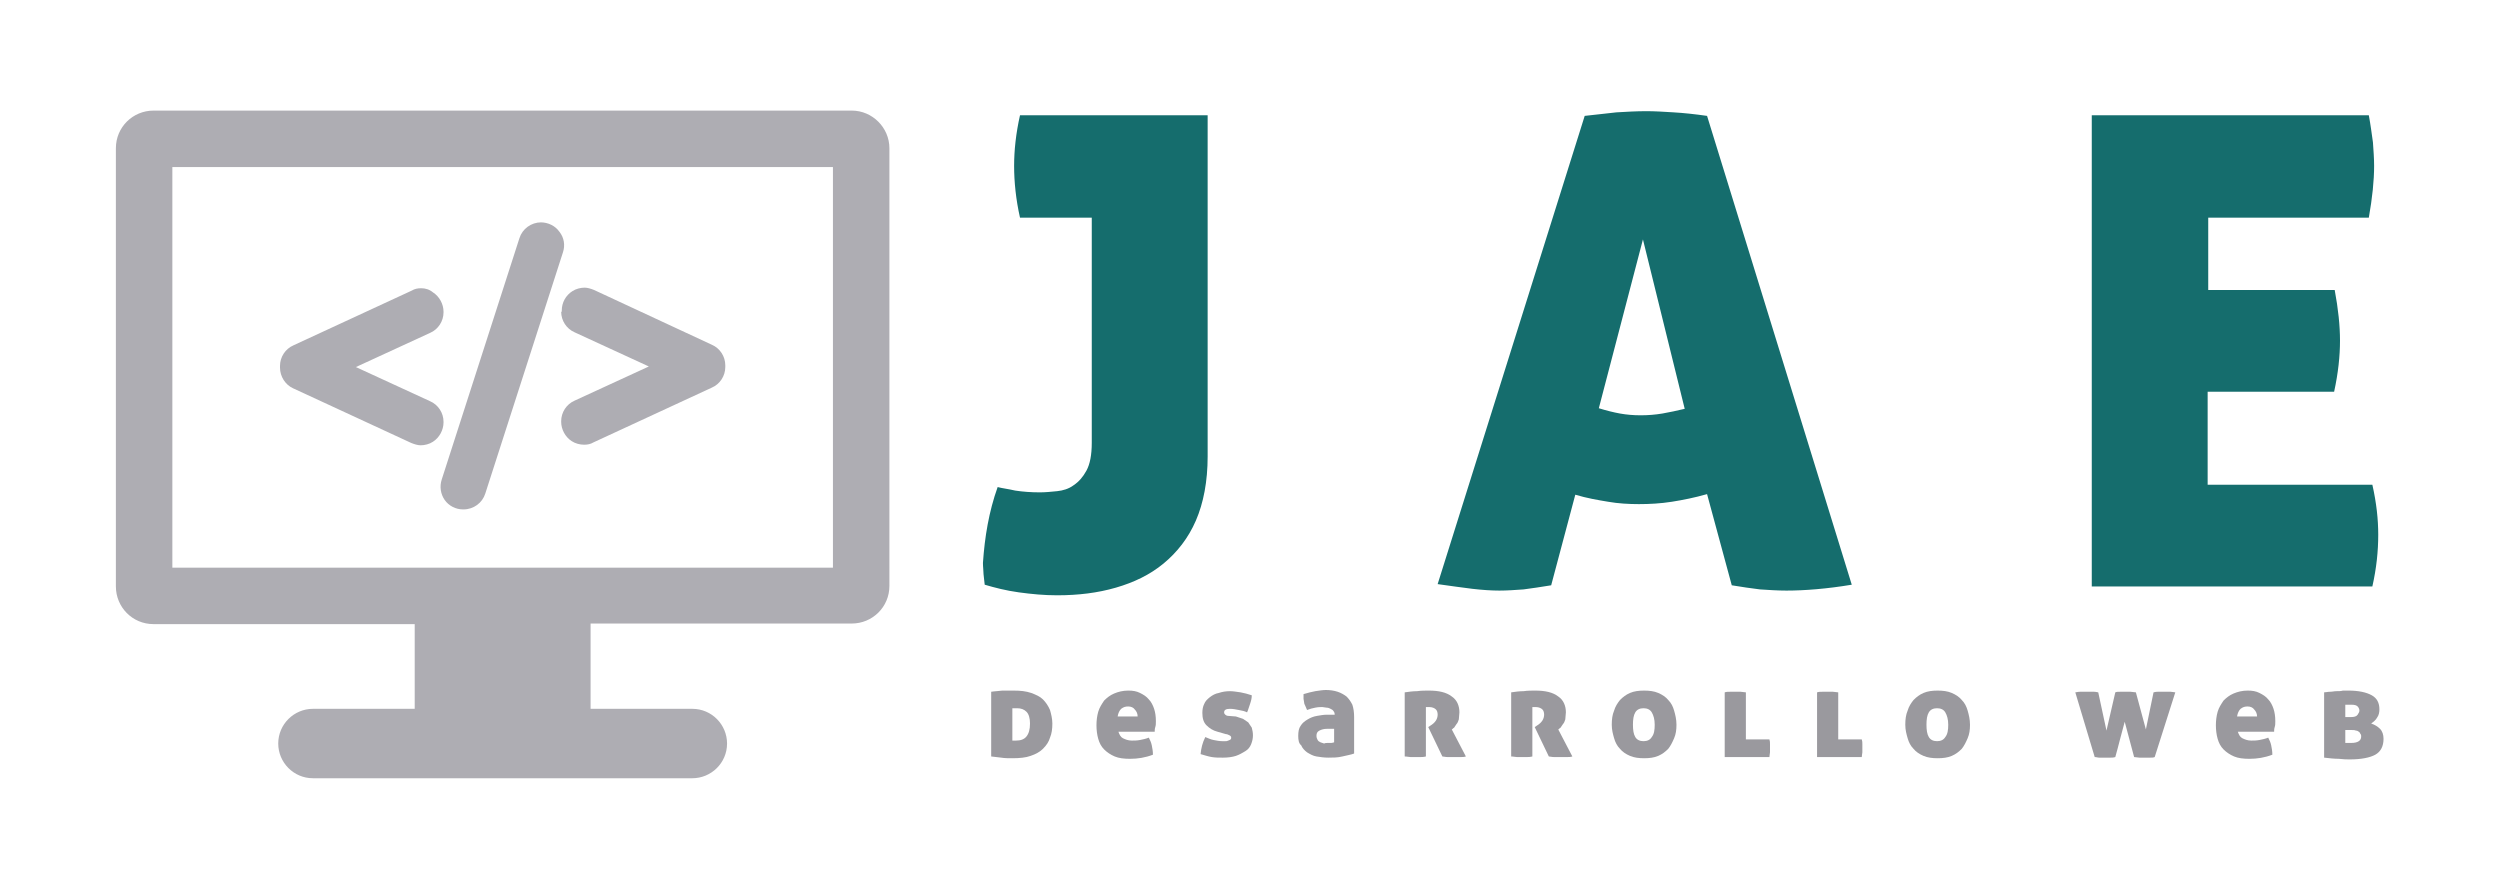 <?xml version="1.0" encoding="utf-8"?>
<!-- Generator: Adobe Illustrator 22.0.0, SVG Export Plug-In . SVG Version: 6.00 Build 0)  -->
<svg version="1.1" id="Capa_1" xmlns="http://www.w3.org/2000/svg" xmlns:xlink="http://www.w3.org/1999/xlink" x="0px" y="0px"
	 viewBox="0 0 425 150" style="enable-background:new 0 0 425 150;" xml:space="preserve">
<style type="text/css">
	.st0{fill:#AEADB3;}
	.st1{fill:#156D6D;}
	.st2{fill:#9A999E;}
</style>
<g>
	<g>
		<path class="st0" d="M144.8,18.8H26.1c-3.5,0-6.4,2.8-6.4,6.4v74.5c0,3.5,2.8,6.4,6.4,6.4h44.4v14.4H53.2c-3.2,0-5.9,2.6-5.9,5.9
			c0,3.2,2.6,5.9,5.9,5.9h64.5c3.2,0,5.9-2.6,5.9-5.9c0-3.2-2.6-5.9-5.9-5.9h-17.3V106h44.4c3.5,0,6.4-2.8,6.4-6.4V25.2
			C151.2,21.7,148.3,18.8,144.8,18.8L144.8,18.8z M141.6,96.5H29.3V28.4h112.3V96.5z M141.6,96.5"/>
		<path class="st0" d="M49.8,66l20.1,9.3c0.5,0.2,1.1,0.4,1.6,0.4c0.7,0,1.5-0.2,2.1-0.6c1.1-0.7,1.8-2,1.8-3.3v-0.1
			c0-1.5-0.9-2.9-2.3-3.5l-12.6-5.8l12.6-5.8c1.4-0.6,2.3-2,2.3-3.5v-0.1c0-1.3-0.7-2.6-1.8-3.3C73,49.2,72.3,49,71.6,49
			c-0.6,0-1.1,0.1-1.6,0.4l-20.1,9.3c-1.4,0.6-2.3,2-2.3,3.5v0.3C47.6,64,48.5,65.4,49.8,66L49.8,66z M49.8,66"/>
		<path class="st0" d="M75.6,85c0.7,1,1.9,1.6,3.1,1.6h0.1c1.7,0,3.2-1.1,3.7-2.7l13.2-41c0.4-1.2,0.2-2.5-0.6-3.5
			c-0.7-1-1.9-1.6-3.2-1.6H92c-1.7,0-3.2,1.1-3.7,2.7l-13.2,41C74.7,82.7,74.9,84,75.6,85L75.6,85z M75.6,85"/>
		<path class="st0" d="M95.4,53c0,1.5,0.9,2.9,2.3,3.5l12.6,5.8l-12.6,5.8c-1.4,0.6-2.3,2-2.3,3.5v0.1c0,1.3,0.7,2.6,1.8,3.3
			c0.6,0.4,1.4,0.6,2.1,0.6c0.6,0,1.1-0.1,1.6-0.4l20.1-9.3c1.4-0.6,2.3-2,2.3-3.5v-0.3c0-1.5-0.9-2.9-2.3-3.5L101,49.3
			c-0.5-0.2-1.1-0.4-1.6-0.4c-0.7,0-1.5,0.2-2.1,0.6c-1.1,0.7-1.8,1.9-1.8,3.3V53z M95.4,53"/>
	</g>
	<g>
		<path class="st1" d="M169.6,82.8c0.7,0.2,1.7,0.3,3,0.6c1.3,0.2,2.7,0.3,4.2,0.3c0.9,0,1.9-0.1,2.9-0.2c1-0.1,2-0.4,2.8-1
			c0.9-0.6,1.6-1.4,2.2-2.5c0.6-1.1,0.9-2.7,0.9-4.7V37h-12.2c-0.7-3.1-1-6.1-1-8.8c0-2.6,0.3-5.5,1-8.6h31.9v58
			c0,4.2-0.7,7.9-2,10.9c-1.3,3-3.2,5.4-5.5,7.3c-2.3,1.9-5,3.2-8.1,4.1c-3.1,0.9-6.4,1.3-10,1.3c-2.2,0-4.3-0.2-6.5-0.5
			c-2.2-0.3-4.1-0.8-5.8-1.3c-0.1-0.6-0.1-1.2-0.2-1.8c0-0.6-0.1-1.2-0.1-1.9C167.4,91.3,168.1,87,169.6,82.8z"/>
		<path class="st1" d="M263.7,99.5c-1.7,0.3-3.3,0.5-4.7,0.7c-1.4,0.1-2.8,0.2-4.1,0.2s-2.9-0.1-4.6-0.3c-1.7-0.2-3.7-0.5-5.9-0.8
			l25-79.6c1.9-0.2,3.7-0.4,5.4-0.6c1.7-0.1,3.4-0.2,5.1-0.2c1.4,0,3,0.1,4.6,0.2c1.7,0.1,3.6,0.3,5.7,0.6l24.6,79.7
			c-4.2,0.7-8,1-11.1,1c-1.5,0-3-0.1-4.5-0.2c-1.5-0.2-3.1-0.4-4.8-0.7L290.2,84c-2.1,0.6-4.1,1-6,1.3c-1.9,0.3-3.8,0.4-5.6,0.4
			c-1.7,0-3.5-0.1-5.2-0.4c-1.8-0.3-3.6-0.6-5.6-1.2L263.7,99.5z M279.3,40.7l-7.5,28.7c1.3,0.4,2.5,0.7,3.6,0.9
			c1.1,0.2,2.3,0.3,3.5,0.3c1.3,0,2.5-0.1,3.7-0.3c1.2-0.2,2.5-0.5,3.8-0.8L279.3,40.7z"/>
		<path class="st1" d="M397.8,57.9c0,2.6-0.3,5.5-1,8.7h-21.5v15.8h28c0.7,3.1,1,5.9,1,8.5c0,2.8-0.3,5.7-1,8.8h-47.7V19.6h47.1
			c0.3,1.6,0.5,3.2,0.7,4.6c0.1,1.4,0.2,2.8,0.2,4c0,2.5-0.3,5.4-0.9,8.8h-27.3v12.3h21.5C397.5,52.5,397.8,55.4,397.8,57.9z"/>
	</g>
	<g>
		<path class="st2" d="M172.3,117.4c1.2,0,2.1,0.1,3,0.4c0.8,0.3,1.5,0.6,2,1.1s0.9,1.1,1.2,1.8c0.2,0.7,0.4,1.5,0.4,2.3
			c0,0.9-0.1,1.7-0.4,2.4c-0.2,0.7-0.6,1.3-1.2,1.9c-0.5,0.5-1.2,0.9-2.1,1.2c-0.8,0.3-1.9,0.4-3.1,0.4c-0.7,0-1.3,0-1.9-0.1
			s-1.1-0.1-1.7-0.2v-11c0.6-0.1,1.2-0.1,1.9-0.2C171.1,117.4,171.7,117.4,172.3,117.4z M172.1,125.9c0.1,0,0.1,0,0.2,0
			c0.1,0,0.2,0,0.4,0c0.8,0,1.4-0.2,1.8-0.7s0.6-1.2,0.6-2.2c0-0.9-0.2-1.6-0.6-2s-0.9-0.6-1.6-0.6c-0.2,0-0.3,0-0.5,0
			c-0.1,0-0.2,0-0.3,0V125.9z"/>
		<path class="st2" d="M190.1,124.3c0.2,0.6,0.4,1,0.8,1.2s0.9,0.4,1.5,0.4c0.4,0,0.9,0,1.4-0.1c0.5-0.1,1-0.2,1.5-0.4
			c0.2,0.4,0.4,0.8,0.5,1.3c0.1,0.5,0.2,1,0.2,1.6c-1.3,0.5-2.6,0.7-3.9,0.7c-1,0-1.9-0.1-2.6-0.4c-0.7-0.3-1.3-0.7-1.8-1.2
			c-0.5-0.5-0.8-1.1-1-1.8c-0.2-0.7-0.3-1.5-0.3-2.3c0-0.8,0.1-1.6,0.3-2.3c0.2-0.7,0.6-1.3,1-1.9c0.5-0.5,1-0.9,1.7-1.2
			c0.7-0.3,1.5-0.5,2.4-0.5c0.8,0,1.4,0.1,2,0.4c0.6,0.3,1.1,0.6,1.5,1.1c0.4,0.4,0.7,1,0.9,1.6c0.2,0.6,0.3,1.3,0.3,2.1
			c0,0.4,0,0.7-0.1,1s-0.1,0.6-0.1,0.8H190.1z M191.8,120.1c-0.5,0-0.8,0.1-1.2,0.4c-0.3,0.3-0.5,0.7-0.6,1.3h3.4
			c0-0.5-0.2-0.9-0.5-1.2C192.7,120.3,192.3,120.1,191.8,120.1z"/>
		<path class="st2" d="M210.1,121.8c0.4,0.1,0.8,0.3,1.2,0.4c0.3,0.2,0.6,0.4,0.9,0.6c0.2,0.3,0.4,0.6,0.6,0.9
			c0.1,0.4,0.2,0.8,0.2,1.3c0,0.5-0.1,1-0.3,1.5c-0.2,0.5-0.5,0.9-1,1.2s-1,0.6-1.6,0.8c-0.6,0.2-1.4,0.3-2.2,0.3
			c-0.7,0-1.3,0-1.9-0.1c-0.6-0.1-1.2-0.3-1.9-0.5c0.1-1,0.3-1.9,0.8-2.9c0.5,0.2,0.9,0.4,1.4,0.5c0.5,0.1,1,0.2,1.5,0.2
			c0.2,0,0.3,0,0.5,0c0.2,0,0.3,0,0.5-0.1s0.3-0.1,0.4-0.2s0.1-0.2,0.1-0.3c0-0.2-0.1-0.3-0.3-0.4c-0.2-0.1-0.4-0.2-0.6-0.2
			l-1.4-0.4c-0.8-0.2-1.4-0.6-1.9-1.1c-0.5-0.5-0.7-1.2-0.7-2.1c0-0.6,0.1-1.1,0.3-1.5c0.2-0.5,0.5-0.8,1-1.2
			c0.4-0.3,0.9-0.6,1.5-0.7c0.6-0.2,1.2-0.3,1.9-0.3c0.5,0,1.1,0.1,1.8,0.2c0.6,0.1,1.3,0.3,1.9,0.5c0,0.5-0.1,0.9-0.3,1.5
			c-0.2,0.5-0.3,1-0.5,1.4c-0.4-0.2-0.8-0.3-1.4-0.4c-0.5-0.1-1-0.2-1.5-0.2c-0.7,0-1,0.2-1,0.6c0,0.2,0.1,0.3,0.2,0.4
			s0.3,0.2,0.5,0.2L210.1,121.8z"/>
		<path class="st2" d="M220.7,125.1c0-0.7,0.1-1.3,0.4-1.7c0.3-0.5,0.7-0.8,1.2-1.1s1-0.5,1.6-0.6c0.6-0.1,1.1-0.2,1.7-0.2h1.3
			c0-0.3-0.1-0.5-0.2-0.6c-0.1-0.2-0.3-0.3-0.5-0.4s-0.4-0.2-0.7-0.2c-0.2,0-0.5-0.1-0.7-0.1c-0.3,0-0.7,0-1.2,0.1
			c-0.5,0.1-0.9,0.2-1.4,0.4c-0.1-0.2-0.2-0.5-0.3-0.7c-0.1-0.2-0.2-0.4-0.2-0.6s-0.1-0.4-0.1-0.6c0-0.2,0-0.5,0-0.8
			c0.7-0.2,1.4-0.4,2-0.5c0.7-0.1,1.3-0.2,1.8-0.2c0.7,0,1.4,0.1,2,0.3s1.1,0.5,1.5,0.8c0.4,0.4,0.7,0.8,1,1.4
			c0.2,0.6,0.3,1.3,0.3,2.1v6.2c-0.5,0.2-1.2,0.3-2,0.5c-0.8,0.2-1.6,0.2-2.4,0.2c-0.7,0-1.4-0.1-2-0.2s-1.1-0.4-1.6-0.7
			c-0.4-0.3-0.8-0.7-1-1.2C220.8,126.4,220.7,125.8,220.7,125.1z M225.7,126.3c0.1,0,0.3,0,0.6,0c0.2,0,0.4-0.1,0.5-0.1v-2.3h-1.2
			c-0.5,0-0.9,0.1-1.3,0.3s-0.5,0.5-0.5,0.9c0,0.3,0.1,0.5,0.2,0.7s0.3,0.3,0.5,0.4c0.2,0.1,0.4,0.1,0.6,0.2
			C225.3,126.3,225.5,126.3,225.7,126.3z"/>
		<path class="st2" d="M238.8,117.7c0.7-0.1,1.4-0.2,2.1-0.2c0.7-0.1,1.4-0.1,2-0.1c1.7,0,3,0.3,3.9,1c0.9,0.6,1.3,1.6,1.3,2.7
			c0,0.4-0.1,0.8-0.1,1.2c-0.1,0.3-0.2,0.6-0.4,0.8c-0.1,0.2-0.3,0.4-0.4,0.6c-0.2,0.1-0.3,0.3-0.4,0.3l2.4,4.6
			c-0.3,0.1-0.6,0.1-0.9,0.1c-0.3,0-0.7,0-1,0c-0.4,0-0.8,0-1.2,0c-0.4,0-0.7-0.1-0.9-0.1l-2.4-5l0.3-0.2c0.5-0.3,0.8-0.6,1-0.9
			c0.2-0.3,0.3-0.7,0.3-1c0-0.4-0.1-0.7-0.3-0.9c-0.2-0.2-0.6-0.4-1.1-0.4c-0.3,0-0.5,0-0.6,0v8.4c-0.4,0.1-0.7,0.1-1,0.1
			c-0.3,0-0.6,0-0.8,0c-0.2,0-0.5,0-0.8,0s-0.6-0.1-1-0.1V117.7z"/>
		<path class="st2" d="M256.9,117.7c0.7-0.1,1.4-0.2,2.1-0.2c0.7-0.1,1.4-0.1,2-0.1c1.7,0,3,0.3,3.9,1c0.9,0.6,1.3,1.6,1.3,2.7
			c0,0.4-0.1,0.8-0.1,1.2c-0.1,0.3-0.2,0.6-0.4,0.8c-0.1,0.2-0.3,0.4-0.4,0.6c-0.2,0.1-0.3,0.3-0.4,0.3l2.4,4.6
			c-0.3,0.1-0.6,0.1-0.9,0.1c-0.3,0-0.7,0-1,0c-0.4,0-0.8,0-1.2,0c-0.4,0-0.7-0.1-0.9-0.1l-2.4-5l0.3-0.2c0.5-0.3,0.8-0.6,1-0.9
			c0.2-0.3,0.3-0.7,0.3-1c0-0.4-0.1-0.7-0.3-0.9c-0.2-0.2-0.6-0.4-1.1-0.4c-0.3,0-0.5,0-0.6,0v8.4c-0.4,0.1-0.7,0.1-1,0.1
			c-0.3,0-0.6,0-0.8,0c-0.2,0-0.5,0-0.8,0s-0.6-0.1-1-0.1V117.7z"/>
		<path class="st2" d="M274,123.2c0-0.9,0.1-1.7,0.4-2.4c0.2-0.7,0.6-1.3,1-1.8c0.5-0.5,1-0.9,1.7-1.2c0.7-0.3,1.5-0.4,2.4-0.4
			c0.9,0,1.7,0.1,2.4,0.4c0.7,0.3,1.3,0.7,1.7,1.2c0.5,0.5,0.8,1.1,1,1.8c0.2,0.7,0.4,1.5,0.4,2.4c0,0.9-0.1,1.6-0.4,2.3
			s-0.6,1.3-1,1.8c-0.5,0.5-1,0.9-1.7,1.2s-1.5,0.4-2.4,0.4c-0.9,0-1.7-0.1-2.4-0.4s-1.3-0.7-1.7-1.2c-0.5-0.5-0.8-1.1-1-1.8
			S274,124.1,274,123.2z M281.3,123.2c0-0.9-0.2-1.6-0.5-2.1c-0.3-0.5-0.8-0.7-1.4-0.7c-0.6,0-1.1,0.2-1.4,0.7
			c-0.3,0.5-0.4,1.2-0.4,2.1c0,0.9,0.1,1.6,0.4,2.1c0.3,0.5,0.8,0.7,1.4,0.7c0.6,0,1.1-0.2,1.4-0.7
			C281.2,124.8,281.3,124.1,281.3,123.2z"/>
		<path class="st2" d="M296.8,125.7h4c0.1,0.3,0.1,0.5,0.1,0.8c0,0.2,0,0.5,0,0.7s0,0.5,0,0.7c0,0.2-0.1,0.5-0.1,0.8h-7.6l0-11
			c0.3-0.1,0.6-0.1,0.9-0.1c0.3,0,0.6,0,0.9,0c0.3,0,0.6,0,0.9,0c0.3,0,0.6,0.1,0.9,0.1L296.8,125.7z"/>
		<path class="st2" d="M312.5,125.7h4c0.1,0.3,0.1,0.5,0.1,0.8c0,0.2,0,0.5,0,0.7s0,0.5,0,0.7c0,0.2-0.1,0.5-0.1,0.8h-7.6l0-11
			c0.3-0.1,0.6-0.1,0.9-0.1c0.3,0,0.6,0,0.9,0c0.3,0,0.6,0,0.9,0c0.3,0,0.6,0.1,0.9,0.1L312.5,125.7z"/>
		<path class="st2" d="M323.9,123.2c0-0.9,0.1-1.7,0.4-2.4c0.2-0.7,0.6-1.3,1-1.8c0.5-0.5,1-0.9,1.7-1.2c0.7-0.3,1.5-0.4,2.4-0.4
			c0.9,0,1.7,0.1,2.4,0.4c0.7,0.3,1.3,0.7,1.7,1.2c0.5,0.5,0.8,1.1,1,1.8c0.2,0.7,0.4,1.5,0.4,2.4c0,0.9-0.1,1.6-0.4,2.3
			s-0.6,1.3-1,1.8c-0.5,0.5-1,0.9-1.7,1.2s-1.5,0.4-2.4,0.4c-0.9,0-1.7-0.1-2.4-0.4s-1.3-0.7-1.7-1.2c-0.5-0.5-0.8-1.1-1-1.8
			S323.9,124.1,323.9,123.2z M331.2,123.2c0-0.9-0.2-1.6-0.5-2.1c-0.3-0.5-0.8-0.7-1.4-0.7c-0.6,0-1.1,0.2-1.4,0.7
			c-0.3,0.5-0.4,1.2-0.4,2.1c0,0.9,0.1,1.6,0.4,2.1c0.3,0.5,0.8,0.7,1.4,0.7c0.6,0,1.1-0.2,1.4-0.7
			C331.1,124.8,331.2,124.1,331.2,123.2z"/>
		<path class="st2" d="M364.8,124l1.3-6.3c0.1,0,0.3-0.1,0.7-0.1c0.3,0,0.7,0,1,0c0.5,0,0.9,0,1.2,0s0.6,0.1,0.8,0.1l-3.5,11
			c-0.2,0.1-0.5,0.1-0.8,0.1s-0.6,0-0.9,0s-0.6,0-0.9,0s-0.6-0.1-0.9-0.1l-1.6-6c-0.3,1-0.5,2-0.8,3c-0.3,1.1-0.5,2-0.8,3
			c-0.3,0.1-0.6,0.1-0.9,0.1s-0.6,0-0.9,0s-0.6,0-0.9,0c-0.3,0-0.5-0.1-0.8-0.1l-3.3-11c0.2,0,0.4-0.1,0.8-0.1s0.8,0,1.3,0
			c0.4,0,0.7,0,1.1,0c0.3,0,0.6,0.1,0.7,0.1l1.4,6.5l1.5-6.5c0.2-0.1,0.5-0.1,0.8-0.1c0.3,0,0.6,0,0.9,0c0.3,0,0.6,0,0.9,0
			c0.3,0,0.6,0.1,0.9,0.1L364.8,124z"/>
		<path class="st2" d="M380.4,124.3c0.2,0.6,0.4,1,0.8,1.2s0.9,0.4,1.5,0.4c0.4,0,0.9,0,1.4-0.1c0.5-0.1,1-0.2,1.5-0.4
			c0.2,0.4,0.4,0.8,0.5,1.3c0.1,0.5,0.2,1,0.2,1.6c-1.3,0.5-2.6,0.7-3.9,0.7c-1,0-1.9-0.1-2.6-0.4c-0.7-0.3-1.3-0.7-1.8-1.2
			c-0.5-0.5-0.8-1.1-1-1.8c-0.2-0.7-0.3-1.5-0.3-2.3c0-0.8,0.1-1.6,0.3-2.3c0.2-0.7,0.6-1.3,1-1.9c0.5-0.5,1-0.9,1.7-1.2
			c0.7-0.3,1.5-0.5,2.4-0.5c0.8,0,1.4,0.1,2,0.4c0.6,0.3,1.1,0.6,1.5,1.1c0.4,0.4,0.7,1,0.9,1.6c0.2,0.6,0.3,1.3,0.3,2.1
			c0,0.4,0,0.7-0.1,1s-0.1,0.6-0.1,0.8H380.4z M382.1,120.1c-0.5,0-0.8,0.1-1.2,0.4c-0.3,0.3-0.5,0.7-0.6,1.3h3.4
			c0-0.5-0.2-0.9-0.5-1.2C383,120.3,382.6,120.1,382.1,120.1z"/>
		<path class="st2" d="M395.1,117.7c0.3,0,0.6-0.1,1-0.1s0.7-0.1,1.1-0.1c0.4,0,0.8,0,1.1-0.1c0.4,0,0.7,0,0.9,0
			c1.8,0,3.1,0.3,4,0.8s1.3,1.3,1.3,2.4c0,0.5-0.1,1-0.4,1.4c-0.2,0.4-0.6,0.7-1,1c0.6,0.2,1.1,0.5,1.5,0.9s0.6,1,0.6,1.7
			c0,1.3-0.5,2.2-1.4,2.7s-2.4,0.8-4.3,0.8c-0.5,0-1.1,0-1.9-0.1c-0.8,0-1.6-0.1-2.5-0.2V117.7z M398.7,121.9h1
			c0.5,0,0.9-0.1,1.1-0.4s0.3-0.5,0.3-0.7c0-0.2-0.1-0.5-0.3-0.7c-0.2-0.2-0.5-0.3-1.1-0.3c-0.2,0-0.3,0-0.5,0s-0.4,0-0.5,0V121.9z
			 M398.7,124.1v2.2c0,0,0.2,0,0.3,0c0.2,0,0.4,0,0.7,0c0.6,0,1-0.1,1.3-0.3c0.3-0.2,0.4-0.5,0.4-0.8c0-0.1,0-0.3-0.1-0.4
			s-0.1-0.3-0.3-0.4c-0.1-0.1-0.3-0.2-0.5-0.2c-0.2-0.1-0.5-0.1-0.9-0.1H398.7z"/>
	</g>
</g>
</svg>
